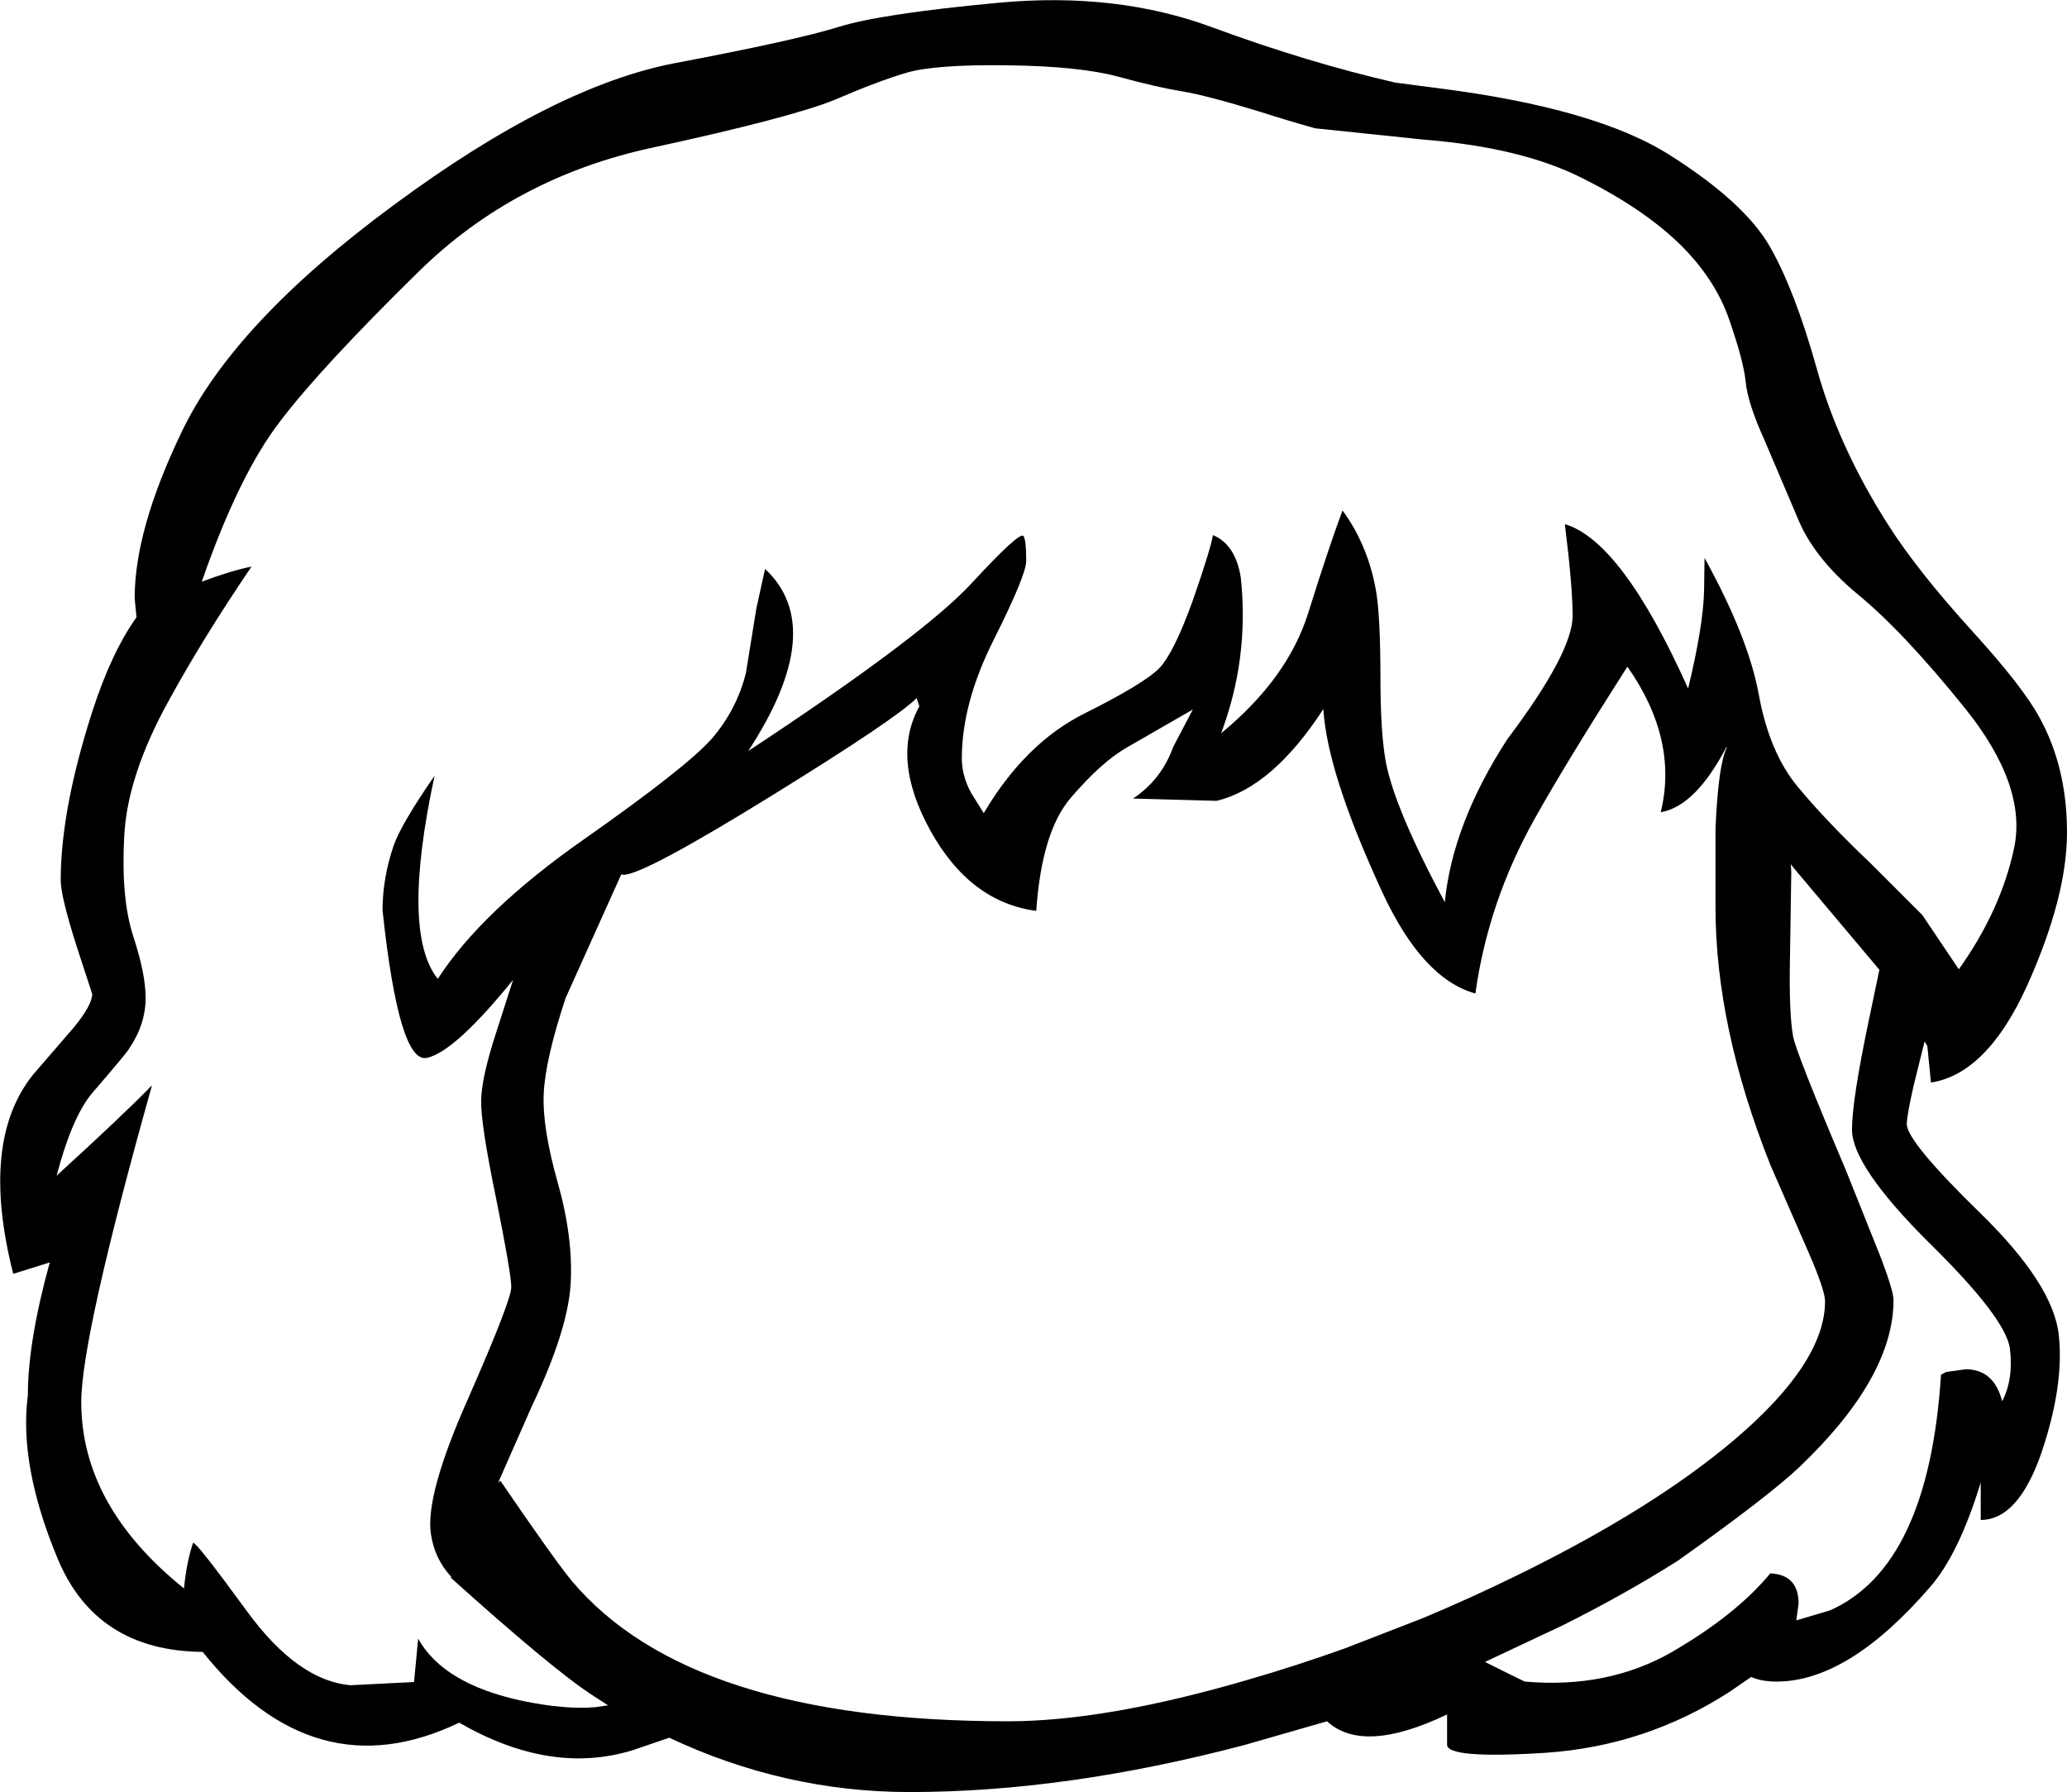<?xml version="1.0" encoding="UTF-8" standalone="no"?>
<svg xmlns:xlink="http://www.w3.org/1999/xlink" height="196.25px" width="226.4px" xmlns="http://www.w3.org/2000/svg">
  <g transform="matrix(1, 0, 0, 1, 111.8, 323.5)">
    <path d="M26.25 -311.25 Q20.4 -313.05 17.65 -313.5 14.9 -313.95 10.7 -315.1 6.45 -316.25 -1.45 -316.35 -9.35 -316.45 -12.45 -315.55 -15.55 -314.65 -20.3 -312.6 -25.05 -310.65 -40.25 -307.35 -55.45 -304.1 -66.0 -293.7 -76.55 -283.35 -81.05 -277.45 -85.6 -271.6 -89.7 -259.8 -86.5 -261.0 -84.25 -261.45 -89.55 -253.65 -93.3 -246.8 -97.9 -238.5 -98.2 -231.8 -98.55 -225.1 -97.2 -220.95 -95.85 -216.85 -95.85 -214.2 -95.85 -211.3 -97.7 -208.6 -97.95 -208.15 -101.7 -203.8 -103.9 -201.2 -105.6 -194.75 -98.2 -201.5 -95.15 -204.65 -102.9 -177.05 -102.9 -169.95 -102.9 -158.6 -91.65 -149.55 -91.35 -152.5 -90.65 -154.55 -90.3 -154.65 -84.75 -147.05 -79.2 -139.45 -73.4 -138.95 L-66.45 -139.3 -66.0 -144.05 Q-63.25 -139.1 -54.65 -137.25 -49.85 -136.25 -46.55 -136.55 L-45.2 -136.75 -46.75 -137.75 Q-51.0 -140.45 -62.4 -150.7 L-62.4 -150.85 Q-64.2 -152.8 -64.6 -155.5 -65.25 -159.75 -60.5 -170.4 -55.8 -181.1 -55.8 -182.55 -55.8 -184.0 -57.45 -192.2 -59.15 -200.4 -59.1 -203.0 -59.05 -205.6 -57.35 -210.75 L-55.6 -216.2 Q-62.0 -208.3 -65.05 -207.65 -68.1 -207.0 -69.9 -223.8 -69.9 -227.3 -68.7 -230.85 -67.9 -233.2 -64.2 -238.55 -67.9 -221.35 -63.85 -216.3 -59.05 -223.75 -47.75 -231.65 -36.5 -239.55 -33.8 -242.65 -31.1 -245.8 -30.1 -249.8 L-28.95 -256.9 -28.0 -261.2 Q-21.05 -254.7 -29.85 -241.25 -10.8 -253.8 -5.45 -259.55 -0.1 -265.35 0.3 -264.8 0.6 -264.4 0.6 -262.05 0.6 -260.55 -2.9 -253.55 -6.45 -246.55 -6.45 -240.45 -6.45 -238.55 -5.45 -236.7 L-4.05 -234.45 Q0.5 -242.15 7.05 -245.4 13.55 -248.65 15.2 -250.35 16.8 -252.05 18.85 -257.75 20.85 -263.5 21.05 -264.9 23.5 -263.9 24.1 -260.3 25.05 -251.45 21.95 -243.2 29.25 -249.2 31.5 -256.4 33.75 -263.6 35.25 -267.6 38.1 -263.7 38.95 -258.6 39.4 -255.7 39.4 -249.35 39.4 -243.2 40.0 -240.0 41.0 -234.85 46.45 -224.7 47.3 -233.3 53.3 -242.55 60.45 -252.05 60.45 -256.05 60.45 -259.3 59.6 -266.1 65.85 -264.25 73.1 -248.1 74.75 -254.9 74.85 -258.8 L74.9 -262.4 Q79.7 -253.7 80.85 -247.4 82.0 -241.1 85.1 -237.35 88.15 -233.65 93.2 -228.85 L98.75 -223.3 102.75 -217.35 Q107.35 -223.8 108.8 -230.6 110.25 -237.4 103.5 -245.85 96.7 -254.3 91.7 -258.4 86.75 -262.5 85.0 -267.0 L81.4 -275.45 Q79.6 -279.45 79.4 -281.75 79.15 -284.05 77.6 -288.5 76.05 -293.0 72.1 -296.85 68.1 -300.7 61.5 -304.0 54.85 -307.35 44.25 -308.2 L32.25 -309.45 Q29.2 -310.3 26.25 -311.25 M45.65 -313.85 Q63.1 -311.65 71.2 -306.45 79.3 -301.3 82.05 -296.5 84.8 -291.7 87.2 -283.1 89.6 -274.5 95.0 -266.05 98.2 -261.0 104.3 -254.3 109.8 -248.25 111.6 -244.9 114.6 -239.45 114.6 -232.35 114.6 -225.3 110.25 -215.6 105.85 -205.9 99.7 -204.95 L99.3 -208.95 99.0 -209.45 97.8 -204.6 97.85 -204.6 97.8 -204.6 Q97.05 -201.3 97.05 -200.4 97.05 -198.5 105.1 -190.65 113.1 -182.85 113.7 -177.3 114.3 -171.8 111.8 -164.4 109.25 -157.05 105.15 -157.05 L105.15 -161.15 Q102.75 -153.3 99.6 -149.7 90.65 -139.35 82.8 -139.35 81.15 -139.35 80.0 -139.85 L77.6 -138.2 Q68.45 -132.3 57.5 -131.55 46.5 -130.85 46.7 -132.5 L46.7 -135.75 Q37.5 -131.35 33.55 -135.0 L24.5 -132.4 Q4.95 -127.25 -12.15 -127.25 -25.85 -127.25 -38.5 -133.2 L-42.45 -131.85 Q-51.45 -129.05 -61.5 -134.85 -77.35 -127.25 -89.6 -142.6 -101.3 -142.7 -105.5 -152.85 -109.75 -163.05 -108.75 -170.7 -108.75 -176.55 -106.35 -185.25 L-110.35 -184.0 Q-114.05 -198.55 -108.15 -205.85 L-103.7 -211.0 Q-101.7 -213.45 -101.7 -214.65 L-103.4 -219.85 Q-105.15 -225.35 -105.15 -227.1 -105.15 -234.8 -101.7 -245.55 -99.6 -252.05 -96.85 -255.9 L-97.05 -258.0 Q-97.05 -265.5 -91.9 -276.2 -86.2 -288.15 -68.6 -301.1 -51.0 -314.1 -37.8 -316.6 -24.6 -319.1 -19.95 -320.55 -15.3 -322.0 -2.4 -323.2 10.5 -324.4 21.0 -320.5 31.45 -316.65 41.05 -314.45 L45.65 -313.85 M33.15 -245.85 Q27.55 -237.25 21.45 -235.8 L12.3 -236.05 Q15.4 -238.1 16.7 -241.7 L18.85 -245.8 11.55 -241.6 Q8.8 -240.0 5.5 -236.15 2.3 -232.45 1.7 -223.75 -5.55 -224.7 -9.9 -232.55 -14.25 -240.45 -11.1 -246.15 L-11.4 -247.05 Q-13.7 -244.75 -27.3 -236.35 -41.3 -227.7 -43.5 -227.7 L-43.75 -227.75 -49.85 -214.2 Q-52.1 -207.4 -52.25 -203.65 -52.4 -199.95 -50.7 -193.95 -49.0 -187.95 -49.3 -182.8 -49.65 -177.7 -53.55 -169.5 L-57.25 -161.1 -57.0 -161.35 Q-50.95 -152.5 -49.15 -150.35 -36.2 -135.0 -1.4 -135.0 9.35 -135.0 24.9 -139.55 30.25 -141.1 35.55 -143.0 L44.05 -146.3 Q49.2 -148.45 54.3 -150.95 69.25 -158.25 78.25 -165.9 88.1 -174.3 88.1 -181.0 88.1 -182.2 86.25 -186.45 L82.1 -195.95 Q76.1 -211.05 76.1 -224.15 L76.1 -232.75 Q76.4 -239.8 77.35 -241.65 L77.3 -241.7 Q73.9 -235.2 70.1 -234.55 72.05 -242.5 66.45 -250.5 59.65 -239.85 56.3 -233.85 51.2 -224.75 49.8 -214.7 44.0 -216.3 39.6 -225.8 33.55 -238.9 33.15 -245.85 M84.4 -228.0 L84.25 -218.2 Q84.15 -212.5 84.6 -210.0 84.95 -208.15 90.4 -195.3 L94.3 -185.55 Q95.6 -182.05 95.6 -181.15 95.6 -172.7 85.35 -162.9 82.0 -159.7 72.0 -152.6 66.25 -148.95 59.35 -145.5 L50.85 -141.5 Q54.35 -139.75 55.2 -139.35 64.3 -138.55 71.35 -142.6 78.4 -146.7 82.1 -151.2 85.2 -151.05 85.2 -147.9 L84.95 -146.05 88.65 -147.15 Q99.45 -151.95 100.8 -172.95 L101.35 -173.25 103.5 -173.55 Q106.6 -173.55 107.5 -170.05 108.75 -172.45 108.35 -175.8 107.9 -179.15 99.55 -187.35 91.05 -195.8 91.05 -199.8 91.05 -203.0 92.9 -211.8 L94.05 -217.3 84.75 -228.35 84.35 -228.85 84.4 -228.0" fill="#000000" fill-rule="evenodd" stroke="none"/>
  </g>
</svg>
